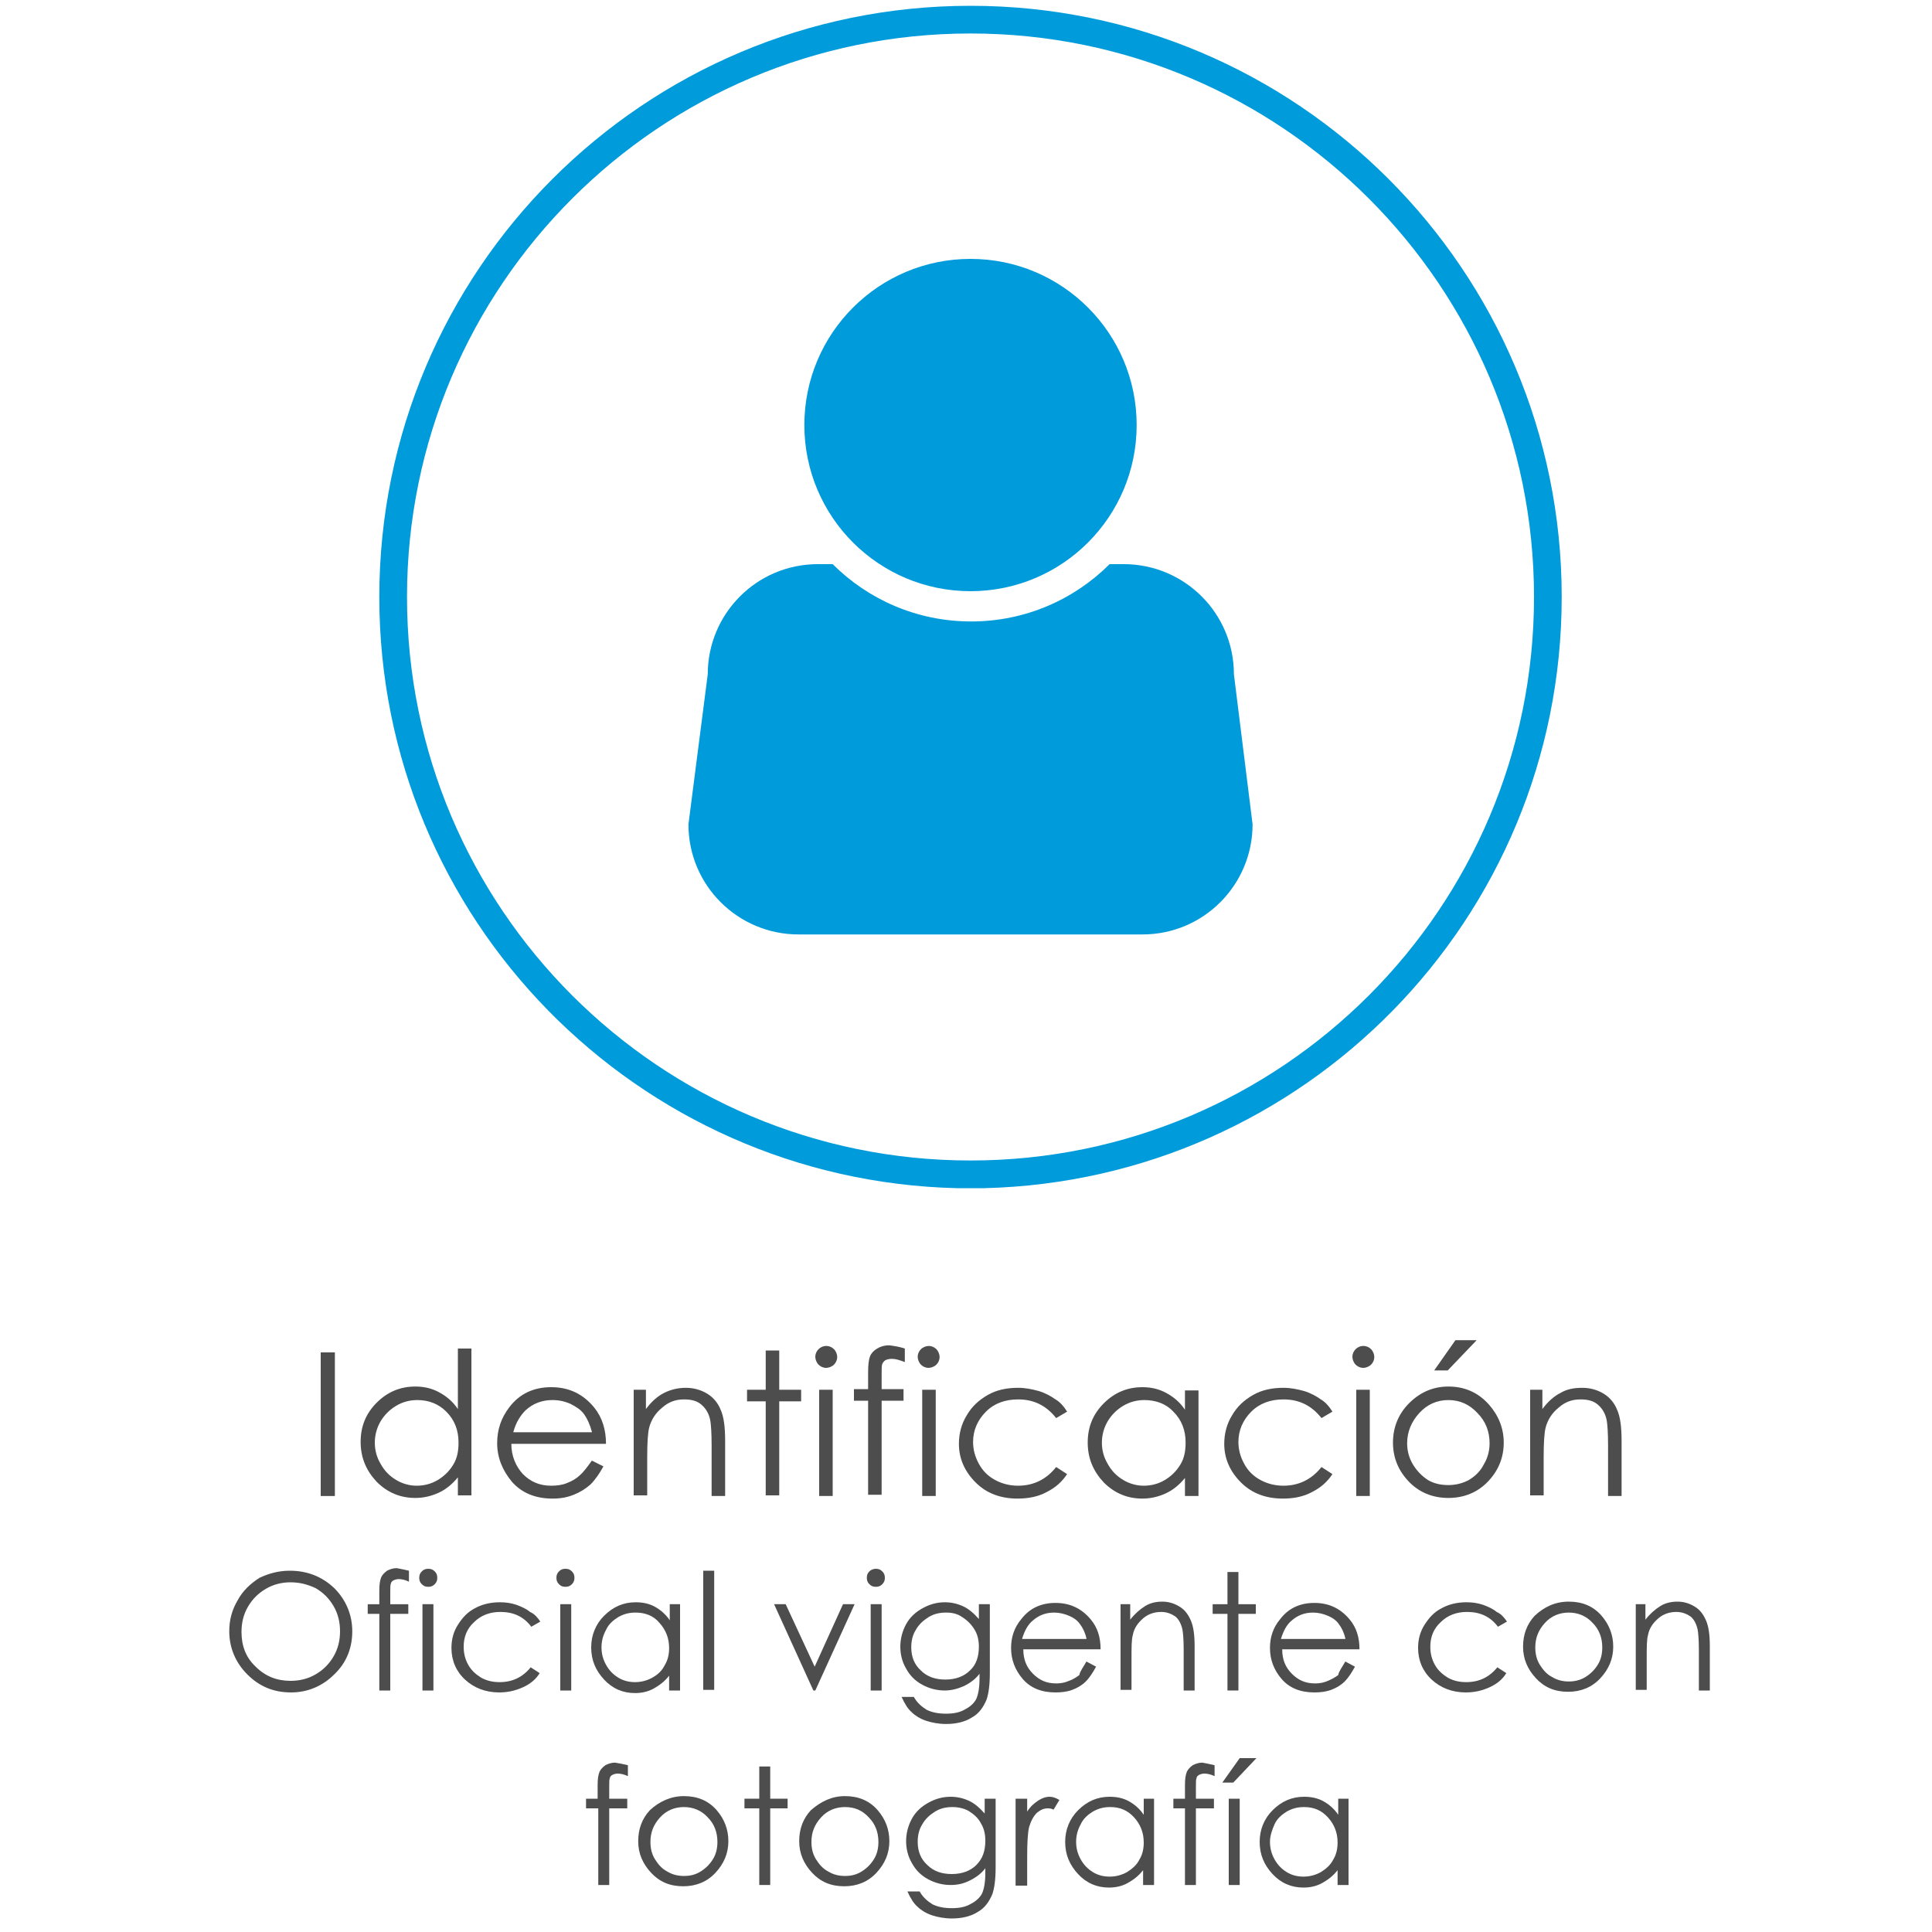 <?xml version="1.0" encoding="utf-8"?>
<!-- Generator: Adobe Illustrator 27.1.1, SVG Export Plug-In . SVG Version: 6.00 Build 0)  -->
<svg version="1.1" id="Capa_1" xmlns="http://www.w3.org/2000/svg" xmlns:xlink="http://www.w3.org/1999/xlink" x="0px" y="0px"
	 viewBox="0 0 300 300" style="enable-background:new 0 0 300 300;" xml:space="preserve">
<style type="text/css">
	.st0{fill:#009BDB;}
	.st1{fill:#4D4D4D;}
</style>
<g>
	<path class="st0" d="M242.5,92.7c0-50.7-41.1-91.8-91.8-91.8S58.9,42,58.9,92.7c0,50,40,90.6,89.7,91.8h4.2
		C202.5,183.3,242.5,142.7,242.5,92.7z M63.2,92.7c0-48.3,39.2-87.5,87.5-87.5c48.3,0,87.5,39.2,87.5,87.5s-39.2,87.5-87.5,87.5
		C102.4,180.2,63.2,141,63.2,92.7z"/>
	<g>
		<path class="st1" d="M49.8,210H52v22.3h-2.2V210z"/>
		<path class="st1" d="M73.2,209.4v22.8h-2.1v-2.8c-0.9,1.1-1.9,1.9-3,2.4c-1.1,0.5-2.3,0.8-3.6,0.8c-2.3,0-4.3-0.8-6-2.5
			c-1.6-1.7-2.5-3.7-2.5-6.2c0-2.4,0.8-4.4,2.5-6.1s3.7-2.5,6-2.5c1.4,0,2.6,0.3,3.7,0.9c1.1,0.6,2.1,1.4,2.9,2.6v-9.4H73.2z
			 M64.8,217.4c-1.2,0-2.3,0.3-3.3,0.9c-1,0.6-1.8,1.4-2.4,2.4c-0.6,1-0.9,2.2-0.9,3.3c0,1.2,0.3,2.3,0.9,3.3
			c0.6,1.1,1.4,1.9,2.4,2.5c1,0.6,2.1,0.9,3.2,0.9c1.2,0,2.3-0.3,3.3-0.9c1-0.6,1.8-1.4,2.4-2.4c0.6-1,0.8-2.1,0.8-3.4
			c0-1.9-0.6-3.5-1.9-4.8C68.1,218,66.6,217.4,64.8,217.4z"/>
		<path class="st1" d="M91.9,226.8l1.8,0.9c-0.6,1.1-1.3,2.1-2,2.8c-0.8,0.7-1.6,1.2-2.6,1.6c-1,0.4-2,0.6-3.3,0.6
			c-2.7,0-4.8-0.9-6.3-2.6c-1.5-1.8-2.3-3.8-2.3-6c0-2.1,0.6-3.9,1.9-5.6c1.6-2.1,3.8-3.1,6.5-3.1c2.8,0,5,1.1,6.7,3.2
			c1.2,1.5,1.8,3.4,1.8,5.6H79.4c0,1.9,0.7,3.5,1.8,4.7c1.2,1.2,2.6,1.8,4.4,1.8c0.8,0,1.7-0.1,2.4-0.4c0.8-0.3,1.5-0.7,2-1.2
			C90.6,228.6,91.2,227.8,91.9,226.8z M91.9,222.3c-0.3-1.1-0.7-2-1.2-2.7c-0.5-0.7-1.3-1.2-2.1-1.6c-0.9-0.4-1.8-0.6-2.8-0.6
			c-1.6,0-3,0.5-4.2,1.6c-0.8,0.8-1.5,1.9-1.9,3.4H91.9z"/>
		<path class="st1" d="M98.2,215.8h2.1v3c0.8-1.1,1.8-2,2.8-2.5s2.1-0.8,3.4-0.8c1.2,0,2.3,0.3,3.3,0.9c1,0.6,1.7,1.5,2.1,2.5
			c0.5,1.1,0.7,2.7,0.7,4.9v8.5h-2.1v-7.9c0-1.9-0.1-3.2-0.2-3.8c-0.2-1.1-0.7-1.9-1.4-2.5c-0.7-0.6-1.6-0.8-2.7-0.8
			c-1.3,0-2.4,0.4-3.4,1.3c-1,0.8-1.7,1.9-2,3.1c-0.2,0.8-0.3,2.3-0.3,4.5v6h-2.1V215.8z"/>
		<path class="st1" d="M118.9,209.7h2.1v6.1h3.4v1.8H121v14.6h-2.1v-14.6H116v-1.8h2.9V209.7z"/>
		<path class="st1" d="M128.3,209c0.5,0,0.9,0.2,1.2,0.5c0.3,0.3,0.5,0.8,0.5,1.2c0,0.5-0.2,0.9-0.5,1.2c-0.3,0.3-0.8,0.5-1.2,0.5
			c-0.5,0-0.9-0.2-1.2-0.5c-0.3-0.3-0.5-0.8-0.5-1.2c0-0.5,0.2-0.9,0.5-1.2C127.4,209.2,127.8,209,128.3,209z M127.2,215.8h2.1v16.5
			h-2.1V215.8z"/>
		<path class="st1" d="M140.5,209.4v2.1c-0.8-0.3-1.4-0.5-2-0.5c-0.4,0-0.8,0.1-1,0.2c-0.3,0.2-0.4,0.4-0.5,0.6
			c-0.1,0.2-0.1,0.8-0.1,1.7l0,2.2h3.4v1.8h-3.4l0,14.6h-2.1v-14.6h-2.2v-1.8h2.2v-2.6c0-1.2,0.1-2,0.3-2.5c0.2-0.5,0.6-0.9,1.1-1.2
			c0.5-0.3,1.1-0.5,1.9-0.5C138.8,209,139.6,209.1,140.5,209.4z"/>
		<path class="st1" d="M144.2,209c0.5,0,0.9,0.2,1.2,0.5c0.3,0.3,0.5,0.8,0.5,1.2c0,0.5-0.2,0.9-0.5,1.2c-0.3,0.3-0.8,0.5-1.2,0.5
			c-0.5,0-0.9-0.2-1.2-0.5c-0.3-0.3-0.5-0.8-0.5-1.2c0-0.5,0.2-0.9,0.5-1.2C143.3,209.2,143.8,209,144.2,209z M143.2,215.8h2.1v16.5
			h-2.1V215.8z"/>
		<path class="st1" d="M165.7,219.2l-1.7,1c-1.5-1.9-3.4-2.9-5.9-2.9c-2,0-3.7,0.6-5,1.9s-2,2.9-2,4.7c0,1.2,0.3,2.3,0.9,3.4
			c0.6,1.1,1.4,1.9,2.5,2.5c1.1,0.6,2.3,0.9,3.6,0.9c2.4,0,4.4-1,5.9-2.9l1.7,1.1c-0.8,1.2-1.8,2.1-3.2,2.8c-1.3,0.7-2.8,1-4.5,1
			c-2.6,0-4.8-0.8-6.5-2.5c-1.7-1.7-2.6-3.7-2.6-6c0-1.6,0.4-3.1,1.2-4.4c0.8-1.4,1.9-2.4,3.3-3.2c1.4-0.8,3-1.1,4.7-1.1
			c1.1,0,2.1,0.2,3.2,0.5c1,0.3,1.9,0.8,2.6,1.3C164.6,217.7,165.2,218.4,165.7,219.2z"/>
		<path class="st1" d="M186.1,215.8v16.5h-2.1v-2.8c-0.9,1.1-1.9,1.9-3,2.4c-1.1,0.5-2.3,0.8-3.6,0.8c-2.3,0-4.3-0.8-6-2.5
			c-1.6-1.7-2.5-3.7-2.5-6.2c0-2.4,0.8-4.4,2.5-6.1c1.7-1.7,3.7-2.5,6-2.5c1.4,0,2.6,0.3,3.7,0.9c1.1,0.6,2.1,1.4,2.9,2.6v-3H186.1z
			 M177.7,217.4c-1.2,0-2.3,0.3-3.3,0.9c-1,0.6-1.8,1.4-2.4,2.4c-0.6,1-0.9,2.2-0.9,3.3c0,1.2,0.3,2.3,0.9,3.3
			c0.6,1.1,1.4,1.9,2.4,2.5c1,0.6,2.1,0.9,3.2,0.9c1.2,0,2.3-0.3,3.3-0.9c1-0.6,1.8-1.4,2.4-2.4c0.6-1,0.8-2.1,0.8-3.4
			c0-1.9-0.6-3.5-1.9-4.8C181.1,218,179.5,217.4,177.7,217.4z"/>
		<path class="st1" d="M206.9,219.2l-1.7,1c-1.5-1.9-3.4-2.9-5.9-2.9c-2,0-3.7,0.6-5,1.9s-2,2.9-2,4.7c0,1.2,0.3,2.3,0.9,3.4
			c0.6,1.1,1.4,1.9,2.5,2.5c1.1,0.6,2.3,0.9,3.6,0.9c2.4,0,4.4-1,5.9-2.9l1.7,1.1c-0.8,1.2-1.8,2.1-3.2,2.8c-1.3,0.7-2.8,1-4.5,1
			c-2.6,0-4.8-0.8-6.5-2.5c-1.7-1.7-2.6-3.7-2.6-6c0-1.6,0.4-3.1,1.2-4.4c0.8-1.4,1.9-2.4,3.3-3.2c1.4-0.8,3-1.1,4.7-1.1
			c1.1,0,2.1,0.2,3.2,0.5c1,0.3,1.9,0.8,2.6,1.3C205.8,217.7,206.4,218.4,206.9,219.2z"/>
		<path class="st1" d="M211.7,209c0.5,0,0.9,0.2,1.2,0.5c0.3,0.3,0.5,0.8,0.5,1.2c0,0.5-0.2,0.9-0.5,1.2c-0.3,0.3-0.8,0.5-1.2,0.5
			c-0.5,0-0.9-0.2-1.2-0.5c-0.3-0.3-0.5-0.8-0.5-1.2c0-0.5,0.2-0.9,0.5-1.2C210.8,209.2,211.2,209,211.7,209z M210.6,215.8h2.1v16.5
			h-2.1V215.8z"/>
		<path class="st1" d="M224.9,215.3c2.5,0,4.6,0.9,6.3,2.8c1.5,1.7,2.3,3.7,2.3,5.9c0,2.3-0.8,4.3-2.4,6s-3.7,2.6-6.2,2.6
			c-2.5,0-4.6-0.9-6.2-2.6c-1.6-1.7-2.4-3.7-2.4-6c0-2.3,0.8-4.3,2.3-5.9C220.3,216.3,222.4,215.3,224.9,215.3z M224.9,217.4
			c-1.8,0-3.3,0.7-4.5,2s-1.9,2.9-1.9,4.7c0,1.2,0.3,2.3,0.9,3.3c0.6,1,1.4,1.8,2.3,2.4c1,0.6,2.1,0.8,3.2,0.8
			c1.2,0,2.3-0.3,3.2-0.8c1-0.6,1.8-1.4,2.3-2.4c0.6-1,0.9-2.1,0.9-3.3c0-1.8-0.6-3.4-1.9-4.7C228.2,218.1,226.7,217.4,224.9,217.4z
			 M226,208.1h3.3l-4.5,4.7h-2.1L226,208.1z"/>
		<path class="st1" d="M237.4,215.8h2.1v3c0.8-1.1,1.8-2,2.8-2.5c1-0.6,2.1-0.8,3.4-0.8c1.2,0,2.3,0.3,3.3,0.9
			c1,0.6,1.7,1.5,2.1,2.5c0.5,1.1,0.7,2.7,0.7,4.9v8.5h-2.1v-7.9c0-1.9-0.1-3.2-0.2-3.8c-0.2-1.1-0.7-1.9-1.4-2.5
			c-0.7-0.6-1.6-0.8-2.7-0.8c-1.3,0-2.4,0.4-3.4,1.3c-1,0.8-1.7,1.9-2,3.1c-0.2,0.8-0.3,2.3-0.3,4.5v6h-2.1V215.8z"/>
		<path class="st1" d="M45,243.9c2.7,0,5,0.9,6.9,2.7c1.8,1.8,2.8,4.1,2.8,6.7c0,2.6-0.9,4.9-2.8,6.7c-1.8,1.8-4.1,2.8-6.7,2.8
			c-2.7,0-4.9-0.9-6.8-2.8c-1.8-1.8-2.8-4.1-2.8-6.7c0-1.7,0.4-3.3,1.3-4.8c0.8-1.5,2-2.6,3.4-3.5C41.8,244.3,43.3,243.9,45,243.9z
			 M45.1,245.7c-1.3,0-2.6,0.3-3.8,1c-1.2,0.7-2.1,1.6-2.8,2.8c-0.7,1.2-1,2.5-1,3.9c0,2.2,0.7,4,2.2,5.4c1.5,1.5,3.3,2.2,5.4,2.2
			c1.4,0,2.7-0.3,3.9-1c1.2-0.7,2.1-1.6,2.8-2.8c0.7-1.2,1-2.5,1-3.9c0-1.4-0.3-2.7-1-3.9c-0.7-1.2-1.6-2.1-2.8-2.8
			C47.7,246,46.5,245.7,45.1,245.7z"/>
		<path class="st1" d="M63.5,243.9v1.7c-0.6-0.3-1.2-0.4-1.6-0.4c-0.3,0-0.6,0.1-0.8,0.2c-0.2,0.1-0.4,0.3-0.4,0.5
			c-0.1,0.2-0.1,0.6-0.1,1.4l0,1.8h2.8v1.5h-2.8l0,11.9h-1.7v-11.9h-1.8v-1.5h1.8V247c0-1,0.1-1.6,0.3-2.1c0.2-0.4,0.5-0.7,0.9-1
			c0.4-0.2,0.9-0.4,1.5-0.4C62.1,243.6,62.7,243.7,63.5,243.9z"/>
		<path class="st1" d="M66.5,243.6c0.4,0,0.7,0.1,1,0.4c0.3,0.3,0.4,0.6,0.4,1c0,0.4-0.1,0.7-0.4,1c-0.3,0.3-0.6,0.4-1,0.4
			c-0.4,0-0.7-0.1-1-0.4c-0.3-0.3-0.4-0.6-0.4-1c0-0.4,0.1-0.7,0.4-1C65.8,243.7,66.1,243.6,66.5,243.6z M65.6,249.1h1.7v13.4h-1.7
			V249.1z"/>
		<path class="st1" d="M83.9,251.8l-1.4,0.8c-1.2-1.6-2.8-2.3-4.8-2.3c-1.6,0-3,0.5-4.1,1.6c-1.1,1-1.6,2.3-1.6,3.8
			c0,1,0.2,1.9,0.7,2.8c0.5,0.9,1.2,1.5,2,2c0.9,0.5,1.8,0.7,2.9,0.7c2,0,3.6-0.8,4.8-2.3l1.4,0.9c-0.6,1-1.5,1.7-2.6,2.2
			c-1.1,0.5-2.3,0.8-3.7,0.8c-2.1,0-3.9-0.7-5.3-2c-1.4-1.3-2.1-3-2.1-4.9c0-1.3,0.3-2.5,1-3.6c0.7-1.1,1.5-2,2.7-2.6
			c1.1-0.6,2.4-0.9,3.8-0.9c0.9,0,1.7,0.1,2.6,0.4c0.8,0.3,1.5,0.6,2.1,1.1C83,250.6,83.5,251.2,83.9,251.8z"/>
		<path class="st1" d="M87.8,243.6c0.4,0,0.7,0.1,1,0.4c0.3,0.3,0.4,0.6,0.4,1c0,0.4-0.1,0.7-0.4,1c-0.3,0.3-0.6,0.4-1,0.4
			c-0.4,0-0.7-0.1-1-0.4c-0.3-0.3-0.4-0.6-0.4-1c0-0.4,0.1-0.7,0.4-1C87.1,243.7,87.4,243.6,87.8,243.6z M87,249.1h1.7v13.4H87
			V249.1z"/>
		<path class="st1" d="M105.6,249.1v13.4h-1.7v-2.3c-0.7,0.9-1.5,1.5-2.4,2s-1.9,0.7-2.9,0.7c-1.9,0-3.5-0.7-4.8-2.1
			c-1.3-1.4-2-3-2-5c0-1.9,0.7-3.6,2-4.9c1.4-1.4,3-2.1,4.9-2.1c1.1,0,2.1,0.2,3,0.7c0.9,0.5,1.7,1.2,2.3,2.1v-2.5H105.6z
			 M98.7,250.4c-1,0-1.8,0.2-2.7,0.7c-0.8,0.5-1.5,1.1-1.9,2c-0.5,0.9-0.7,1.8-0.7,2.7c0,0.9,0.2,1.8,0.7,2.7c0.5,0.9,1.1,1.5,1.9,2
			c0.8,0.5,1.7,0.7,2.6,0.7c0.9,0,1.8-0.2,2.7-0.7s1.5-1.1,1.9-1.9c0.5-0.8,0.7-1.7,0.7-2.7c0-1.5-0.5-2.8-1.5-3.9
			C101.5,250.9,100.2,250.4,98.7,250.4z"/>
		<path class="st1" d="M109.2,243.9h1.7v18.5h-1.7V243.9z"/>
		<path class="st1" d="M120.2,249.1h1.8l4.5,9.7l4.4-9.7h1.8l-6.1,13.4h-0.3L120.2,249.1z"/>
		<path class="st1" d="M136,243.6c0.4,0,0.7,0.1,1,0.4c0.3,0.3,0.4,0.6,0.4,1c0,0.4-0.1,0.7-0.4,1c-0.3,0.3-0.6,0.4-1,0.4
			c-0.4,0-0.7-0.1-1-0.4c-0.3-0.3-0.4-0.6-0.4-1c0-0.4,0.1-0.7,0.4-1C135.3,243.7,135.7,243.6,136,243.6z M135.2,249.1h1.7v13.4
			h-1.7V249.1z"/>
		<path class="st1" d="M152,249.1h1.7v10.7c0,1.9-0.2,3.2-0.5,4.1c-0.5,1.2-1.2,2.2-2.3,2.8c-1.1,0.7-2.5,1-4,1
			c-1.1,0-2.2-0.2-3.1-0.5c-0.9-0.3-1.7-0.8-2.2-1.3c-0.6-0.5-1.1-1.3-1.6-2.4h1.9c0.5,0.9,1.2,1.5,2,2c0.8,0.4,1.8,0.6,3,0.6
			c1.2,0,2.2-0.2,3-0.7c0.8-0.4,1.4-1,1.7-1.6c0.3-0.7,0.5-1.7,0.5-3.2v-0.7c-0.6,0.8-1.4,1.4-2.4,1.9c-0.9,0.4-1.9,0.7-3,0.7
			c-1.2,0-2.4-0.3-3.5-0.9c-1.1-0.6-1.9-1.4-2.5-2.5c-0.6-1-0.9-2.2-0.9-3.4c0-1.2,0.3-2.4,0.9-3.5c0.6-1.1,1.5-1.9,2.6-2.5
			c1.1-0.6,2.2-0.9,3.4-0.9c1,0,1.9,0.2,2.8,0.6c0.9,0.4,1.7,1.1,2.5,2V249.1z M146.9,250.4c-1,0-1.9,0.2-2.7,0.7
			c-0.8,0.5-1.5,1.1-2,2c-0.5,0.8-0.7,1.7-0.7,2.7c0,1.5,0.5,2.7,1.5,3.6c1,1,2.3,1.4,3.8,1.4c1.6,0,2.9-0.5,3.8-1.4
			c1-0.9,1.4-2.2,1.4-3.7c0-1-0.2-1.9-0.7-2.7s-1.1-1.4-1.9-1.9C148.7,250.6,147.9,250.4,146.9,250.4z"/>
		<path class="st1" d="M168.7,258l1.5,0.8c-0.5,0.9-1,1.7-1.6,2.3c-0.6,0.6-1.3,1-2.1,1.3c-0.8,0.3-1.7,0.4-2.6,0.4
			c-2.2,0-3.9-0.7-5.1-2.1c-1.2-1.4-1.8-3-1.8-4.8c0-1.7,0.5-3.2,1.6-4.5c1.3-1.7,3.1-2.5,5.3-2.5c2.3,0,4.1,0.9,5.5,2.6
			c1,1.2,1.5,2.7,1.5,4.6h-12c0,1.6,0.5,2.8,1.5,3.8s2.1,1.5,3.6,1.5c0.7,0,1.3-0.1,2-0.4c0.6-0.2,1.2-0.6,1.6-0.9
			C167.7,259.5,168.2,258.9,168.7,258z M168.7,254.4c-0.2-0.9-0.6-1.7-1-2.2c-0.4-0.6-1-1-1.7-1.3c-0.7-0.3-1.5-0.5-2.3-0.5
			c-1.3,0-2.4,0.4-3.4,1.3c-0.7,0.6-1.2,1.5-1.6,2.8H168.7z"/>
		<path class="st1" d="M173.8,249.1h1.7v2.4c0.7-0.9,1.5-1.6,2.3-2.1c0.8-0.5,1.7-0.7,2.7-0.7c1,0,1.9,0.3,2.7,0.8
			c0.8,0.5,1.3,1.2,1.7,2.1s0.6,2.2,0.6,4v6.9h-1.7v-6.4c0-1.5-0.1-2.6-0.2-3.1c-0.2-0.9-0.6-1.6-1.1-2c-0.6-0.4-1.3-0.7-2.2-0.7
			c-1,0-2,0.3-2.8,1s-1.4,1.5-1.6,2.6c-0.2,0.7-0.2,1.9-0.2,3.6v4.9h-1.7V249.1z"/>
		<path class="st1" d="M190.6,244.1h1.7v5h2.7v1.5h-2.7v11.9h-1.7v-11.9h-2.3v-1.5h2.3V244.1z"/>
		<path class="st1" d="M208.9,258l1.5,0.8c-0.5,0.9-1,1.7-1.6,2.3c-0.6,0.6-1.3,1-2.1,1.3s-1.7,0.4-2.6,0.4c-2.2,0-3.9-0.7-5.1-2.1
			c-1.2-1.4-1.8-3-1.8-4.8c0-1.7,0.5-3.2,1.6-4.5c1.3-1.7,3.1-2.5,5.3-2.5c2.3,0,4.1,0.9,5.5,2.6c1,1.2,1.5,2.7,1.5,4.6h-12
			c0,1.6,0.5,2.8,1.5,3.8c1,1,2.1,1.5,3.6,1.5c0.7,0,1.3-0.1,2-0.4s1.2-0.6,1.6-0.9C207.9,259.5,208.4,258.9,208.9,258z
			 M208.9,254.4c-0.2-0.9-0.6-1.7-1-2.2c-0.4-0.6-1-1-1.7-1.3c-0.7-0.3-1.5-0.5-2.3-0.5c-1.3,0-2.4,0.4-3.4,1.3
			c-0.7,0.6-1.2,1.5-1.6,2.8H208.9z"/>
		<path class="st1" d="M234,251.8l-1.4,0.8c-1.2-1.6-2.8-2.3-4.8-2.3c-1.6,0-3,0.5-4.1,1.6c-1.1,1-1.6,2.3-1.6,3.8
			c0,1,0.2,1.9,0.7,2.8c0.5,0.9,1.2,1.5,2,2c0.9,0.5,1.8,0.7,2.9,0.7c2,0,3.6-0.8,4.8-2.3l1.4,0.9c-0.6,1-1.5,1.7-2.6,2.2
			c-1.1,0.5-2.3,0.8-3.7,0.8c-2.1,0-3.9-0.7-5.3-2c-1.4-1.3-2.1-3-2.1-4.9c0-1.3,0.3-2.5,1-3.6c0.7-1.1,1.5-2,2.7-2.6
			c1.1-0.6,2.4-0.9,3.8-0.9c0.9,0,1.7,0.1,2.6,0.4c0.8,0.3,1.5,0.6,2.1,1.1C233.1,250.6,233.6,251.2,234,251.8z"/>
		<path class="st1" d="M243.6,248.7c2.1,0,3.8,0.7,5.1,2.2c1.2,1.4,1.8,3,1.8,4.8c0,1.9-0.7,3.5-2,4.9c-1.3,1.4-3,2.1-5,2.1
			c-2.1,0-3.7-0.7-5-2.1c-1.3-1.4-2-3-2-4.9c0-1.9,0.6-3.5,1.8-4.8C239.8,249.5,241.5,248.7,243.6,248.7z M243.6,250.4
			c-1.4,0-2.7,0.5-3.7,1.6c-1,1.1-1.5,2.3-1.5,3.8c0,1,0.2,1.9,0.7,2.7c0.5,0.8,1.1,1.5,1.9,1.9c0.8,0.5,1.7,0.7,2.6,0.7
			s1.8-0.2,2.6-0.7c0.8-0.5,1.4-1.1,1.9-1.9c0.5-0.8,0.7-1.7,0.7-2.7c0-1.5-0.5-2.8-1.5-3.8C246.3,250.9,245,250.4,243.6,250.4z"/>
		<path class="st1" d="M253.8,249.1h1.7v2.4c0.7-0.9,1.5-1.6,2.3-2.1c0.8-0.5,1.7-0.7,2.7-0.7c1,0,1.9,0.3,2.7,0.8
			c0.8,0.5,1.3,1.2,1.7,2.1c0.4,0.9,0.6,2.2,0.6,4v6.9h-1.7v-6.4c0-1.5-0.1-2.6-0.2-3.1c-0.2-0.9-0.6-1.6-1.1-2
			c-0.6-0.4-1.3-0.7-2.2-0.7c-1,0-2,0.3-2.8,1c-0.8,0.7-1.4,1.5-1.6,2.6c-0.2,0.7-0.2,1.9-0.2,3.6v4.9h-1.7V249.1z"/>
		<path class="st1" d="M97.5,274.1v1.7c-0.6-0.3-1.2-0.4-1.6-0.4c-0.3,0-0.6,0.1-0.8,0.2c-0.2,0.1-0.4,0.3-0.4,0.5
			c-0.1,0.2-0.1,0.6-0.1,1.4l0,1.8h2.8v1.5h-2.8l0,11.9h-1.7v-11.9H91v-1.5h1.8v-2.1c0-1,0.1-1.6,0.3-2.1c0.2-0.4,0.5-0.7,0.9-1
			c0.4-0.2,0.9-0.4,1.5-0.4C96.1,273.8,96.7,273.9,97.5,274.1z"/>
		<path class="st1" d="M106.2,278.9c2.1,0,3.8,0.7,5.1,2.2c1.2,1.4,1.8,3,1.8,4.8c0,1.9-0.7,3.5-2,4.9c-1.3,1.4-3,2.1-5,2.1
			c-2.1,0-3.7-0.7-5-2.1c-1.3-1.4-2-3-2-4.9c0-1.9,0.6-3.5,1.8-4.8C102.4,279.7,104.2,278.9,106.2,278.9z M106.2,280.6
			c-1.4,0-2.7,0.5-3.7,1.6c-1,1.1-1.5,2.3-1.5,3.8c0,1,0.2,1.9,0.7,2.7s1.1,1.5,1.9,1.9c0.8,0.5,1.7,0.7,2.6,0.7
			c1,0,1.8-0.2,2.6-0.7c0.8-0.5,1.4-1.1,1.9-1.9s0.7-1.7,0.7-2.7c0-1.5-0.5-2.8-1.5-3.8C108.9,281.1,107.6,280.6,106.2,280.6z"/>
		<path class="st1" d="M117.9,274.3h1.7v5h2.7v1.5h-2.7v11.9h-1.7v-11.9h-2.3v-1.5h2.3V274.3z"/>
		<path class="st1" d="M131.2,278.9c2.1,0,3.8,0.7,5.1,2.2c1.2,1.4,1.8,3,1.8,4.8c0,1.9-0.7,3.5-2,4.9c-1.3,1.4-3,2.1-5,2.1
			c-2.1,0-3.7-0.7-5-2.1c-1.3-1.4-2-3-2-4.9c0-1.9,0.6-3.5,1.8-4.8C127.5,279.7,129.2,278.9,131.2,278.9z M131.2,280.6
			c-1.4,0-2.7,0.5-3.7,1.6c-1,1.1-1.5,2.3-1.5,3.8c0,1,0.2,1.9,0.7,2.7s1.1,1.5,1.9,1.9c0.8,0.5,1.7,0.7,2.6,0.7
			c1,0,1.8-0.2,2.6-0.7c0.8-0.5,1.4-1.1,1.9-1.9c0.5-0.8,0.7-1.7,0.7-2.7c0-1.5-0.5-2.8-1.5-3.8
			C133.9,281.1,132.7,280.6,131.2,280.6z"/>
		<path class="st1" d="M152.9,279.3h1.7v10.7c0,1.9-0.2,3.2-0.5,4.1c-0.5,1.2-1.2,2.2-2.3,2.8c-1.1,0.7-2.5,1-4,1
			c-1.1,0-2.2-0.2-3.1-0.5c-0.9-0.3-1.7-0.8-2.2-1.3c-0.6-0.5-1.1-1.3-1.6-2.4h1.9c0.5,0.9,1.2,1.5,2,2c0.8,0.4,1.8,0.6,3,0.6
			c1.2,0,2.2-0.2,3-0.7c0.8-0.4,1.4-1,1.7-1.6c0.3-0.7,0.5-1.7,0.5-3.2v-0.7c-0.6,0.8-1.4,1.4-2.4,1.9s-1.9,0.7-3,0.7
			c-1.2,0-2.4-0.3-3.5-0.9c-1.1-0.6-1.9-1.4-2.5-2.5c-0.6-1-0.9-2.2-0.9-3.4c0-1.2,0.3-2.4,0.9-3.5c0.6-1.1,1.5-1.9,2.6-2.5
			c1.1-0.6,2.2-0.9,3.4-0.9c1,0,1.9,0.2,2.8,0.6c0.9,0.4,1.7,1.1,2.5,2V279.3z M147.9,280.6c-1,0-1.9,0.2-2.7,0.7
			c-0.8,0.5-1.5,1.1-2,2c-0.5,0.8-0.7,1.7-0.7,2.7c0,1.5,0.5,2.7,1.5,3.6c1,1,2.3,1.4,3.8,1.4c1.6,0,2.9-0.5,3.8-1.4
			c1-1,1.4-2.2,1.4-3.8c0-1-0.2-1.9-0.7-2.7c-0.4-0.8-1.1-1.4-1.9-1.9C149.7,280.8,148.8,280.6,147.9,280.6z"/>
		<path class="st1" d="M157.7,279.3h1.8v2c0.5-0.8,1.1-1.3,1.7-1.7c0.6-0.4,1.2-0.6,1.8-0.6c0.5,0,1,0.2,1.5,0.5l-0.9,1.5
			c-0.4-0.2-0.7-0.2-0.9-0.2c-0.6,0-1.1,0.2-1.7,0.7c-0.5,0.5-0.9,1.2-1.2,2.2c-0.2,0.8-0.3,2.3-0.3,4.6v4.5h-1.8V279.3z"/>
		<path class="st1" d="M179.2,279.3v13.4h-1.7v-2.3c-0.7,0.9-1.5,1.5-2.4,2s-1.9,0.7-2.9,0.7c-1.9,0-3.5-0.7-4.8-2.1
			c-1.3-1.4-2-3-2-5c0-1.9,0.7-3.6,2-4.9c1.4-1.4,3-2.1,4.9-2.1c1.1,0,2.1,0.2,3,0.7c0.9,0.5,1.7,1.2,2.3,2.1v-2.5H179.2z
			 M172.4,280.6c-1,0-1.8,0.2-2.7,0.7c-0.8,0.5-1.5,1.1-1.9,2c-0.5,0.9-0.7,1.8-0.7,2.7c0,0.9,0.2,1.8,0.7,2.7
			c0.5,0.9,1.1,1.5,1.9,2c0.8,0.5,1.7,0.7,2.6,0.7c0.9,0,1.8-0.2,2.7-0.7c0.8-0.5,1.5-1.1,1.9-1.9c0.5-0.8,0.7-1.7,0.7-2.7
			c0-1.5-0.5-2.8-1.5-3.9C175.1,281.1,173.9,280.6,172.4,280.6z"/>
		<path class="st1" d="M188.6,274.1v1.7c-0.6-0.3-1.2-0.4-1.6-0.4c-0.3,0-0.6,0.1-0.8,0.2c-0.2,0.1-0.4,0.3-0.4,0.5
			c-0.1,0.2-0.1,0.6-0.1,1.4l0,1.8h2.8v1.5h-2.8l0,11.9h-1.7v-11.9h-1.8v-1.5h1.8v-2.1c0-1,0.1-1.6,0.3-2.1c0.2-0.4,0.5-0.7,0.9-1
			c0.4-0.2,0.9-0.4,1.5-0.4C187.2,273.8,187.8,273.9,188.6,274.1z"/>
		<path class="st1" d="M192.5,273h2.6l-3.6,3.8h-1.7L192.5,273z M190.8,279.3h1.7v13.4h-1.7V279.3z"/>
		<path class="st1" d="M209.4,279.3v13.4h-1.7v-2.3c-0.7,0.9-1.5,1.5-2.4,2s-1.9,0.7-2.9,0.7c-1.9,0-3.5-0.7-4.8-2.1
			c-1.3-1.4-2-3-2-5c0-1.9,0.7-3.6,2-4.9c1.4-1.4,3-2.1,4.9-2.1c1.1,0,2.1,0.2,3,0.7c0.9,0.5,1.7,1.2,2.3,2.1v-2.5H209.4z
			 M202.5,280.6c-1,0-1.8,0.2-2.7,0.7c-0.8,0.5-1.5,1.1-1.9,2s-0.7,1.8-0.7,2.7c0,0.9,0.2,1.8,0.7,2.7c0.5,0.9,1.1,1.5,1.9,2
			c0.8,0.5,1.7,0.7,2.6,0.7c0.9,0,1.8-0.2,2.7-0.7c0.8-0.5,1.5-1.1,1.9-1.9c0.5-0.8,0.7-1.7,0.7-2.7c0-1.5-0.5-2.8-1.5-3.9
			C205.2,281.1,204,280.6,202.5,280.6z"/>
	</g>
	<g>
		<circle class="st0" cx="150.7" cy="66" r="25.8"/>
		<path class="st0" d="M191.6,104.7c0-9.5-7.7-17.1-17.1-17.1h-2.2c-5.5,5.5-13.1,8.9-21.5,8.9s-16-3.4-21.5-8.9H127
			c-9.5,0-17.1,7.7-17.1,17.1l-3,23.3c0,9.5,7.7,17.1,17.1,17.1h53.4c9.5,0,17.1-7.7,17.1-17.1L191.6,104.7z"/>
	</g>
</g>
</svg>
